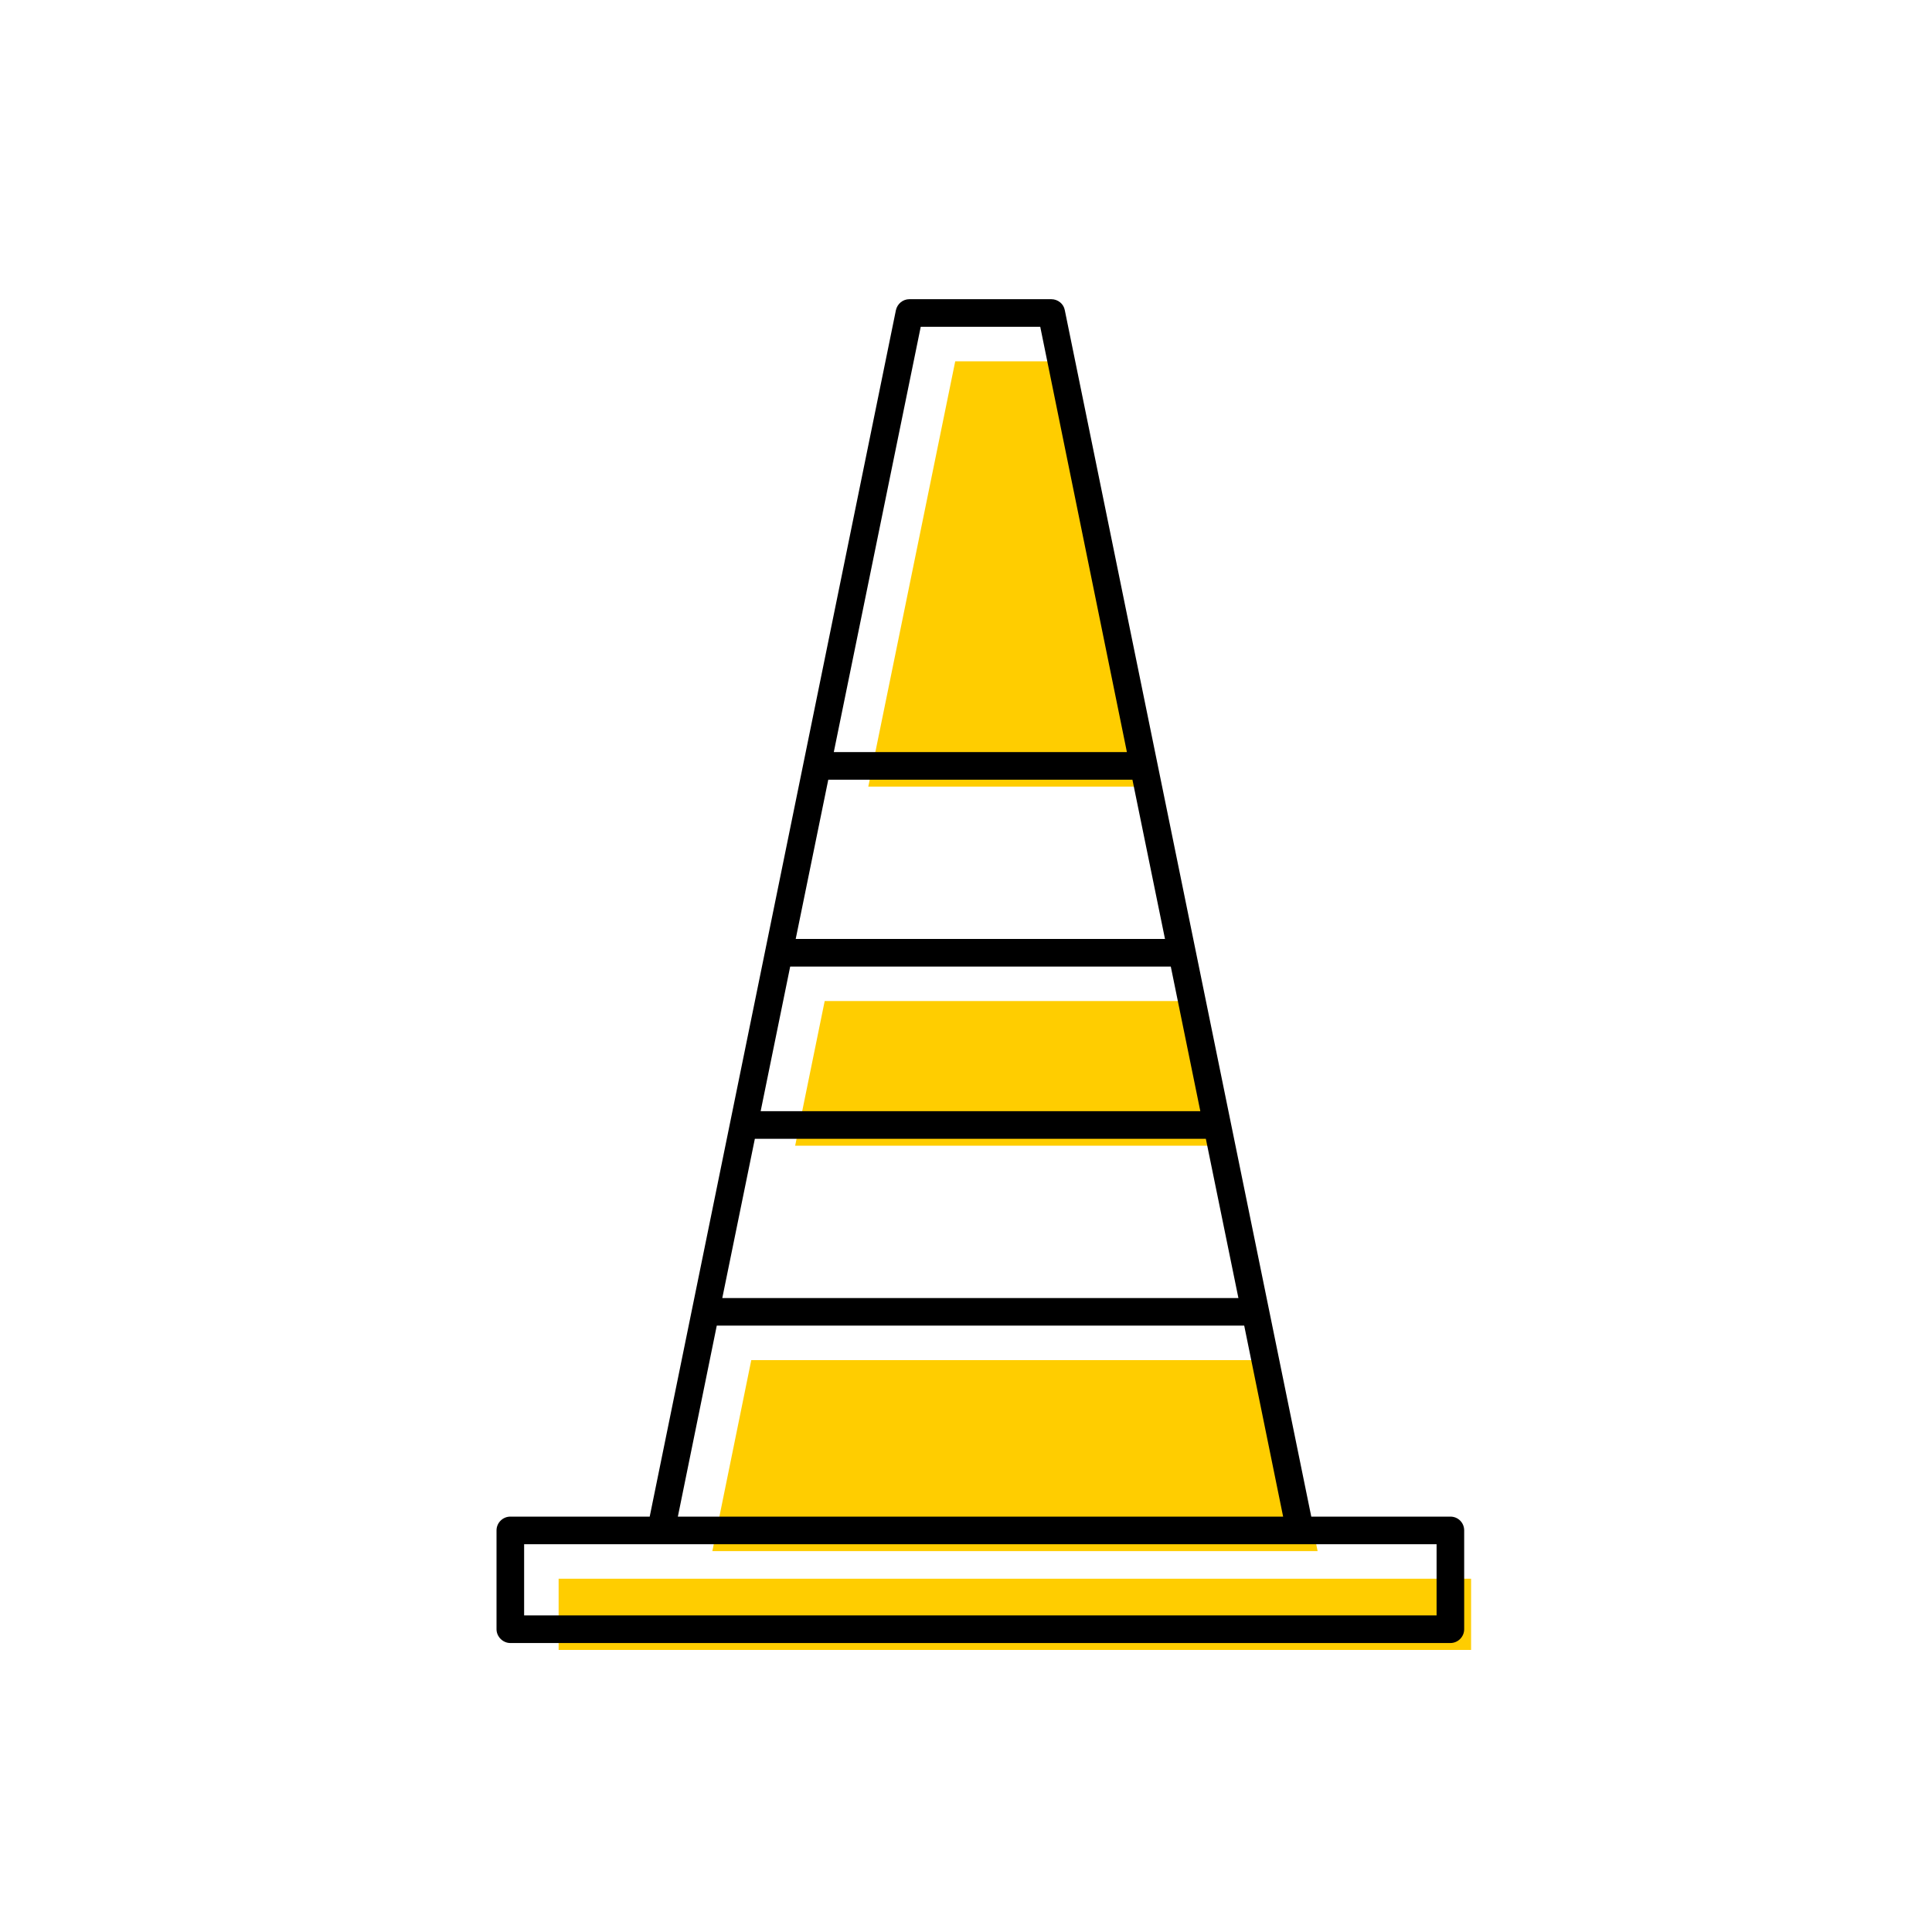 <?xml version="1.0" encoding="UTF-8"?><svg width="70" height="70" id="uuid-4cb845e8-1a30-4107-b111-ee06c626d653" xmlns="http://www.w3.org/2000/svg" viewBox="-10 -10 70 70"><rect x="-10" y="-10" width="70" height="70" fill="white"/><polygon points="43.3 47.2 43.3 49.78 10.24 49.78 10.24 47.2 15.19 47.2 38.35 47.2 43.3 47.2" fill="#ffcd00"/><polygon points="36.33 39.28 37.74 46.2 15.81 46.2 17.22 39.28 36.33 39.28" fill="#ffcd00"/><polygon points="33.67 26.27 34.74 31.51 18.81 31.51 19.88 26.27 33.67 26.27" fill="#ffcd00"/><polygon points="28.94 3.09 32.08 18.5 21.46 18.5 24.61 3.09 28.94 3.09" fill="#ffcd00"/><path d="M37.1,45.95H8.99v2.58H42.05v-2.58h-4.95Zm-2.02-7.92H15.97l-1.41,6.92h21.93l-1.41-6.92Zm-1.39-6.77H17.35l-1.18,5.77h18.7l-1.18-5.77Zm-1.27-6.24h-13.79l-1.07,5.24h15.93l-1.07-5.24Zm-1.39-6.77h-11.02l-1.18,5.77h13.38l-1.18-5.77Zm-.2-1L27.69,1.84h-4.33l-3.15,15.41h10.62ZM28.58,1.24l8.93,43.71h5.04c.28,0,.5,.22,.5,.5v3.58c0,.27-.22,.5-.5,.5H8.49c-.27,0-.5-.23-.5-.5v-3.58c0-.28,.23-.5,.5-.5h5.05L22.46,1.24c.05-.23,.25-.4,.49-.4h5.14c.24,0,.45,.17,.49,.4Z" stroke-width="0"/></svg>